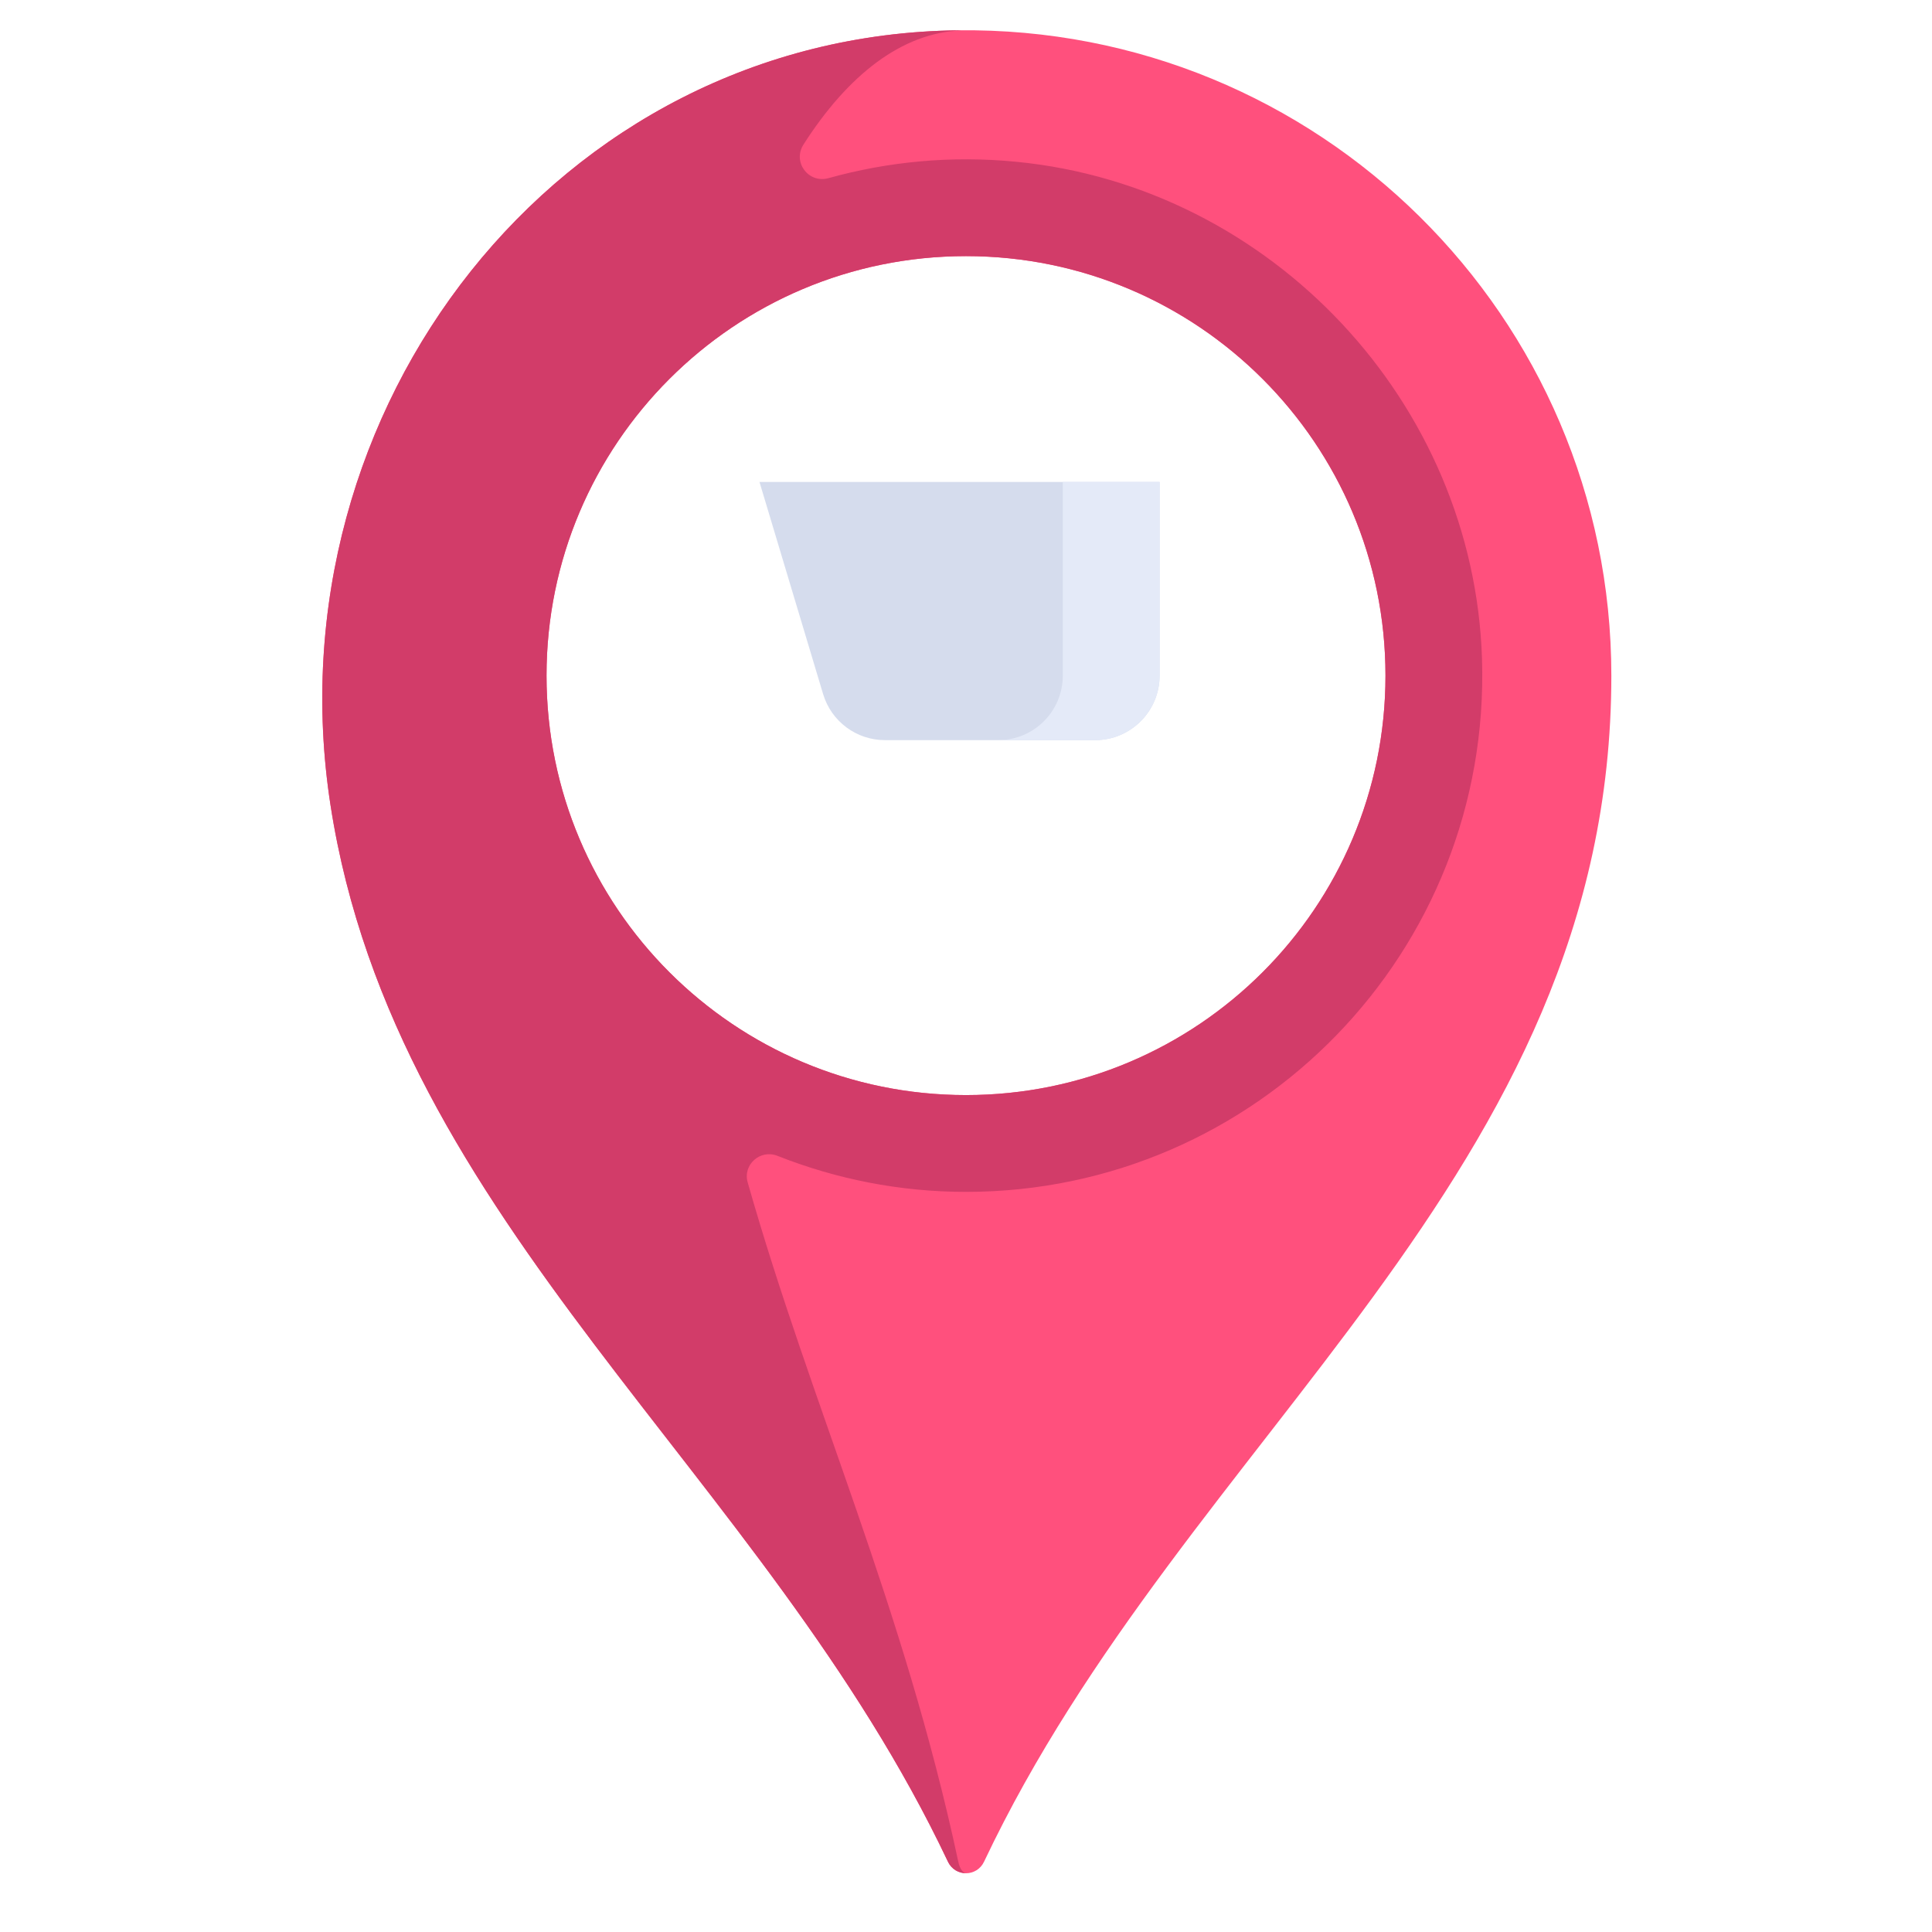 <svg xmlns="http://www.w3.org/2000/svg" viewBox="0.0 0.0 200.0 200.0" height="200.0px" width="200.0px"><path fill="#FF507D" fill-opacity="1.0"  filling="0" d="M99.169 3.137 C57.677 3.641 27.868 42.349 34.215 83.355 C40.928 126.727 79.079 152.459 98.127 192.714 C98.887 194.321 101.114 194.32 101.874 192.713 C122.806 148.478 166.806 121.779 166.806 69.938 C166.806 32.765 136.446 2.683 99.169 3.137 Z M100 113.362 C76.017 113.362 56.576 93.92 56.576 69.938 C56.576 45.955 76.017 26.514 100 26.514 C123.982 26.514 143.424 45.955 143.424 69.938 C143.424 93.92 123.983 113.362 100 113.362 Z"></path>
<path fill="#D23C69" fill-opacity="1.0"  filling="0" d="M153.417 68.197 C152.575 41.692 131.641 19.345 105.25 16.751 C98.442 16.082 91.888 16.737 85.769 18.441 C83.691 19.02 82.015 16.777 83.177 14.96 C87.788 7.754 93.364 3.384 99.521 3.151 C99.402 3.152 99.288 3.136 99.169 3.137 C57.677 3.641 27.868 42.349 34.215 83.355 C40.928 126.727 79.079 152.459 98.127 192.714 C98.513 193.529 99.274 193.922 100.032 193.91 C99.7 193.898 99.369 193.505 99.2 192.714 C93.495 166.031 84.029 145.695 77.398 122.397 C76.877 120.564 78.705 118.949 80.477 119.65 C86.525 122.044 93.101 123.383 100.001 123.383 C130.095 123.382 154.38 98.508 153.417 68.197 Z M143.424 69.938 C143.424 93.92 123.982 113.362 100 113.362 C76.017 113.362 56.576 93.92 56.576 69.938 C56.576 45.955 76.017 26.514 100 26.514 C123.982 26.514 143.424 45.955 143.424 69.938 Z"></path>
<path fill="#D5DCED" fill-opacity="1.0"  filling="0" d="M78.622 49.896 L85.21 71.858 C86.058 74.683 88.659 76.619 91.609 76.619 L113.361 76.619 C117.051 76.619 120.042 73.627 120.042 69.938 L120.042 49.896 L78.622 49.896 L78.622 49.896 Z"></path>
<path fill="#E4EAF8" fill-opacity="1.0"  filling="0" d="M110.021 49.896 L110.021 69.938 C110.021 73.627 107.03 76.618 103.34 76.618 L113.361 76.618 C117.051 76.618 120.042 73.627 120.042 69.938 L120.042 49.896 L110.021 49.896 Z"></path>
<path fill="" fill-opacity="1.0"  filling="0" d="M100 0.0 C61.436 0.0 30.063 31.374 30.063 69.938 C30.063 85.221 33.82 99.788 41.548 114.471 C48.381 127.454 57.683 139.428 66.679 151.007 C77.929 165.488 89.562 180.462 97.122 198.102 C97.615 199.254 98.747 200.0 100 200.0 C101.253 200.0 102.385 199.254 102.879 198.102 C110.438 180.462 122.072 165.488 133.321 151.007 C142.317 139.427 151.619 127.454 158.453 114.471 C166.181 99.788 169.938 85.221 169.938 69.938 C169.937 31.374 138.564 0.0 100 0.0 Z M128.375 147.165 C118.207 160.252 107.734 173.733 100 189.395 C92.265 173.734 81.792 160.253 71.625 147.165 C53.472 123.798 36.325 101.726 36.325 69.937 C36.325 34.827 64.89 6.263 100 6.263 C135.11 6.263 163.675 34.827 163.675 69.938 C163.675 101.726 146.528 123.798 128.375 147.165 Z"></path>
<path fill="" fill-opacity="1.0"  filling="0" d="M146.173 63.893 C143.505 42.743 126.149 25.811 104.907 23.634 C95.713 22.691 86.586 24.418 78.509 28.628 C76.976 29.428 76.38 31.319 77.18 32.853 C77.979 34.387 79.87 34.982 81.404 34.182 C88.392 30.54 96.297 29.047 104.269 29.864 C122.642 31.748 137.652 46.389 139.96 64.677 C141.546 77.248 137.367 89.548 128.497 98.422 C119.625 107.297 107.328 111.48 94.756 109.899 C86.199 108.822 78.03 104.836 71.755 98.673 C65.477 92.509 61.35 84.415 60.133 75.885 C58.632 65.359 61.175 54.889 67.292 46.402 C67.301 46.39 67.365 46.346 67.467 46.346 L74.133 46.346 C74.225 46.346 74.307 46.407 74.333 46.495 L82.212 72.756 C83.466 76.94 87.243 79.75 91.61 79.75 L113.362 79.75 C118.772 79.75 123.174 75.348 123.174 69.938 L123.174 49.896 C123.174 48.167 121.772 46.764 120.042 46.764 L80.952 46.764 L80.332 44.696 C79.504 41.937 77.013 40.084 74.133 40.084 L67.466 40.084 C65.375 40.084 63.411 41.077 62.212 42.74 C55.142 52.547 52.202 64.633 53.933 76.77 C55.343 86.654 60.114 96.019 67.367 103.142 C74.615 110.26 84.065 114.867 93.975 116.113 C95.989 116.366 97.995 116.491 99.988 116.491 C112.344 116.49 124.101 111.68 132.926 102.85 C143.175 92.598 148.003 78.399 146.173 63.893 Z M116.91 53.027 L116.91 69.937 C116.91 71.894 115.318 73.486 113.361 73.486 L91.609 73.486 C90.029 73.486 88.663 72.47 88.21 70.957 L82.831 53.027 L116.91 53.027 L116.91 53.027 Z"></path>
<path fill="" fill-opacity="1.0"  filling="0" d="M76.827 89.979 C76.827 93.548 79.73 96.451 83.299 96.451 C86.867 96.451 89.77 93.548 89.77 89.979 C89.77 86.411 86.867 83.508 83.299 83.508 C79.73 83.508 76.827 86.411 76.827 89.979 Z"></path>
<path fill="" fill-opacity="1.0"  filling="0" d="M110.23 89.979 C110.23 93.548 113.133 96.451 116.701 96.451 C120.27 96.451 123.173 93.548 123.173 89.979 C123.173 86.411 120.27 83.508 116.701 83.508 C113.133 83.508 110.23 86.411 110.23 89.979 Z"></path></svg>